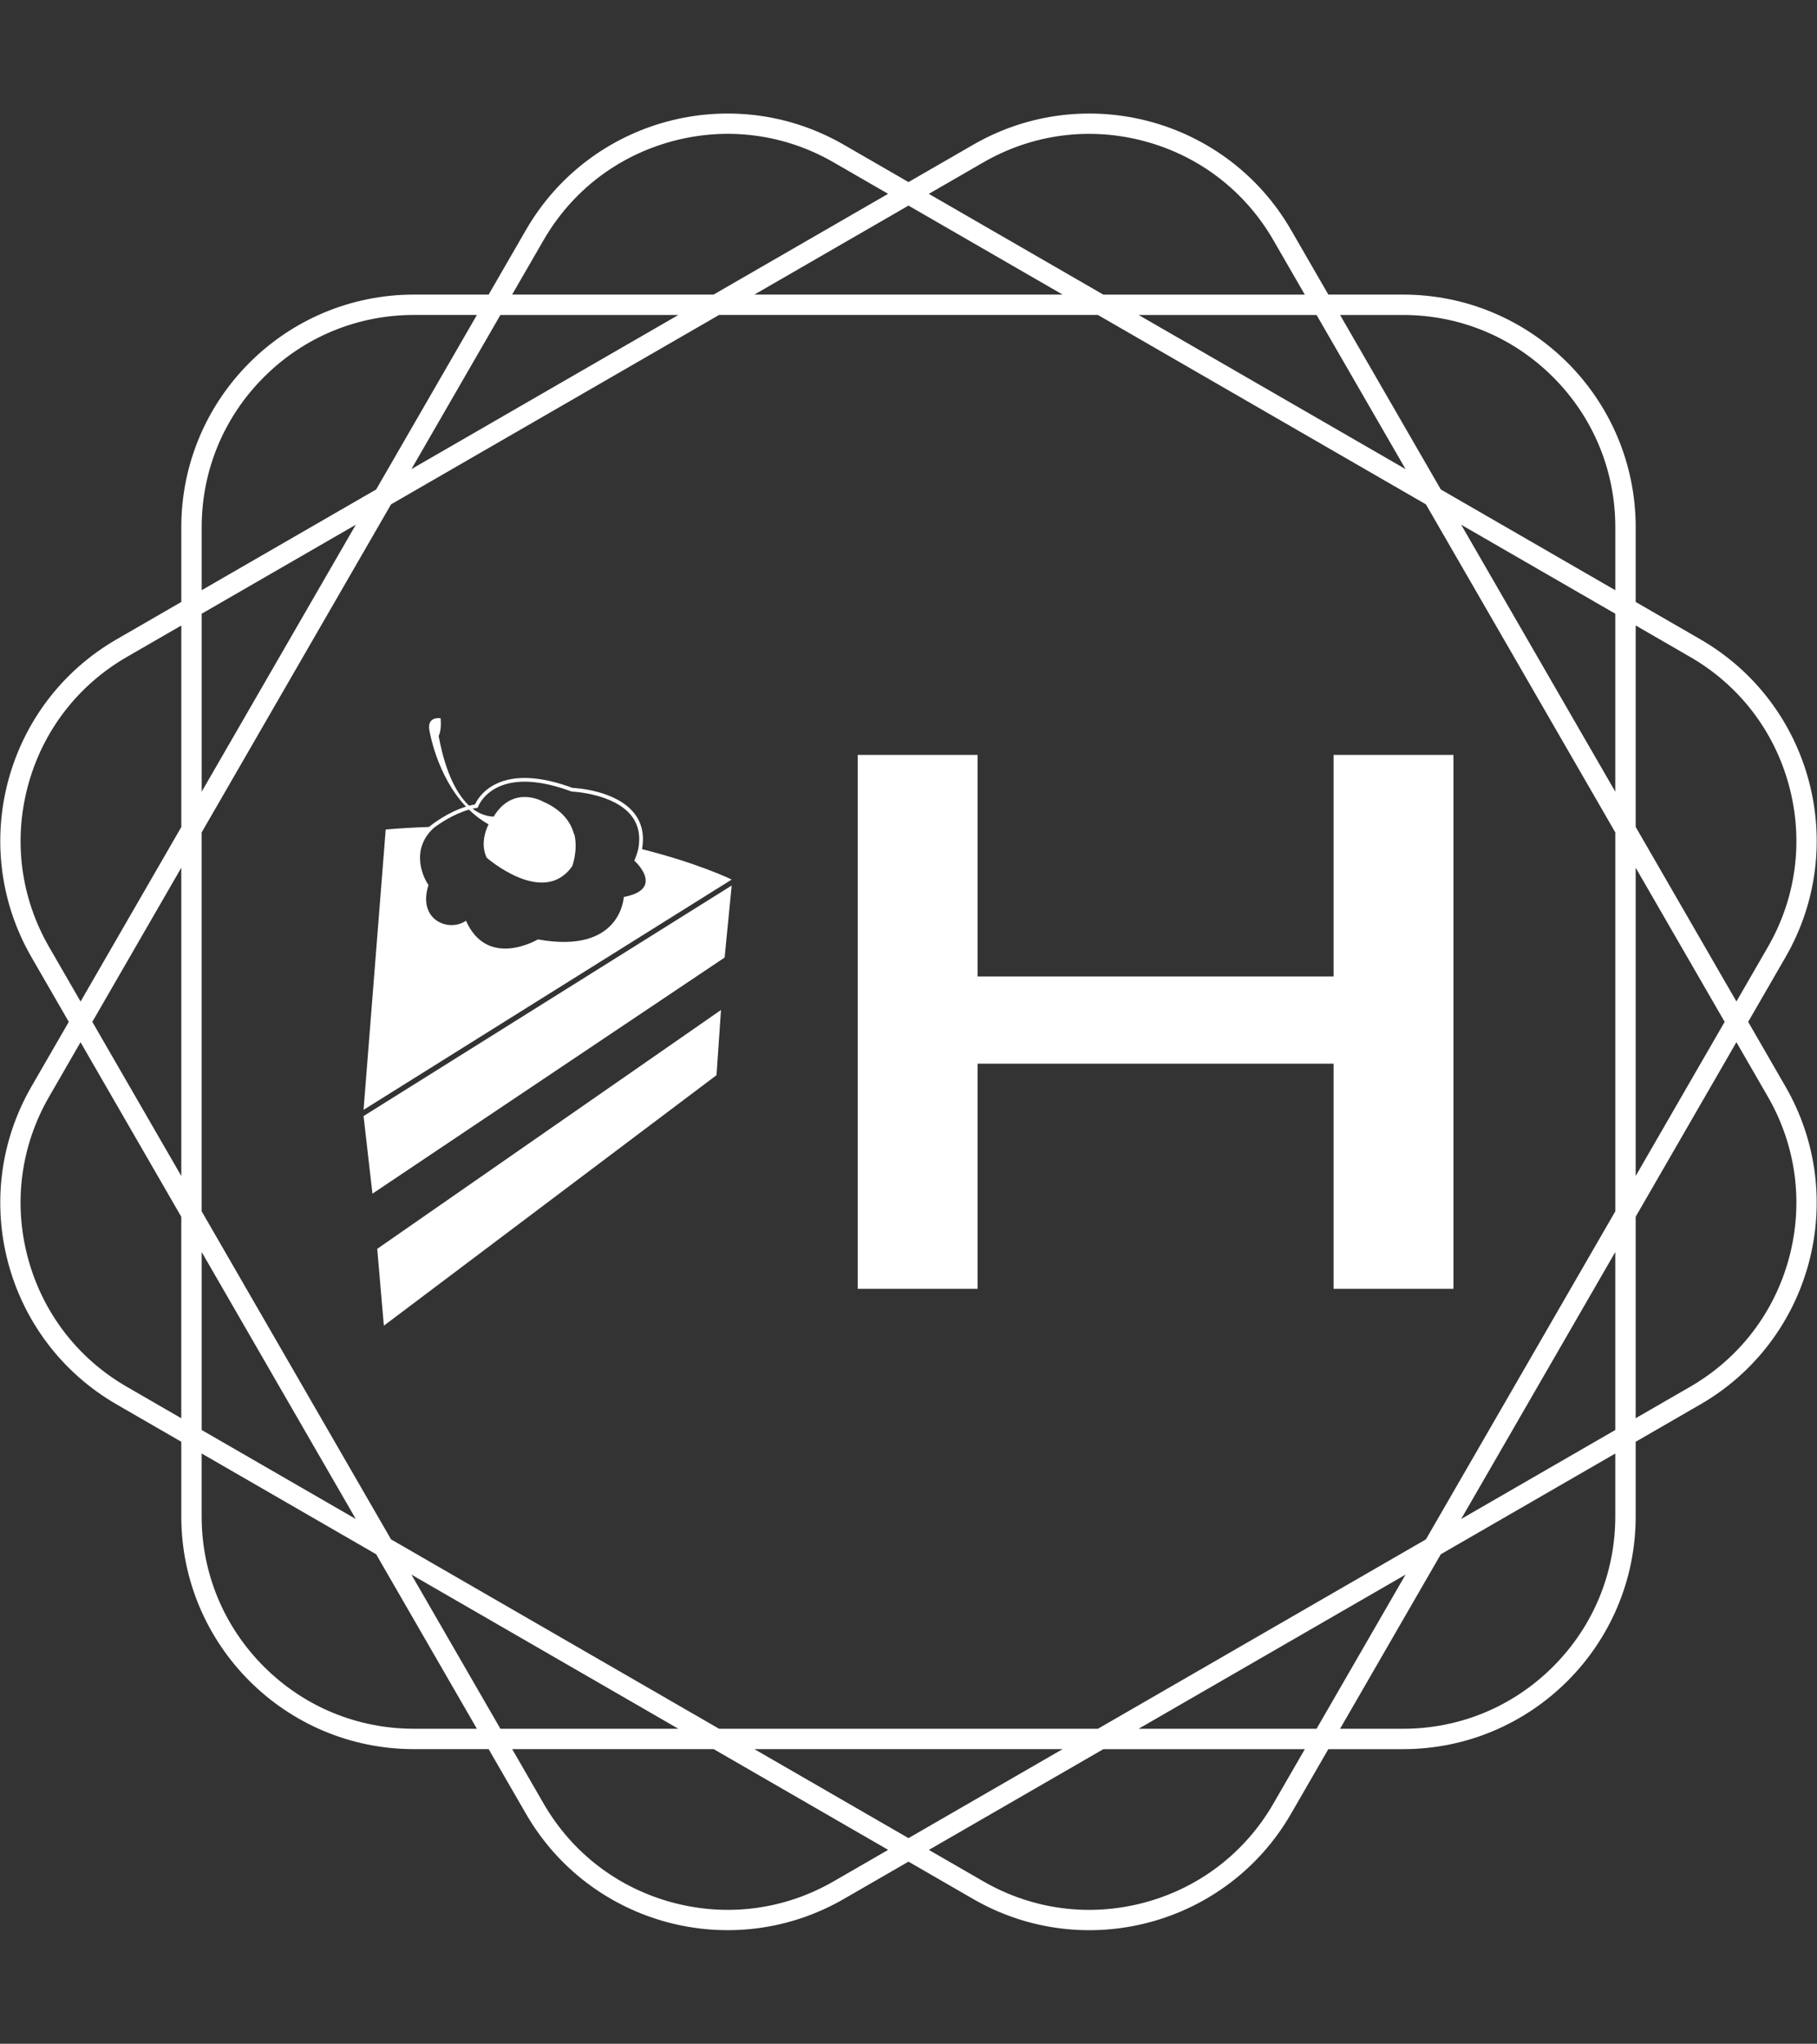 <svg xmlns="http://www.w3.org/2000/svg" version="1.1" xmlns:xlink="http://www.w3.org/1999/xlink" xmlns:svgjs="http://svgjs.dev/svgjs" width="1500" height="1687" viewBox="0 0 1500 1687"><rect x="0" y="0" width="1500" height="1687" fill="#333333" stroke="none"/><g transform="matrix(1,0,0,1,0,0)"><svg viewBox="0 0 320 360" data-background-color="#000000" preserveAspectRatio="xMidYMid meet" height="1687" width="1500" xmlns="http://www.w3.org/2000/svg" xmlns:xlink="http://www.w3.org/1999/xlink"><g id="tight-bounds" transform="matrix(1,0,0,1,-0,0)"><svg viewBox="0 0 320 360" height="360" width="320"><g><svg></svg></g><g><svg viewBox="0 0 320 360" height="360" width="320"><g><path transform="translate(-32.153,-12.153) scale(3.843,3.843)" d="M88.492 50l1.711-2.963c2.946-5.102 1.198-11.626-3.904-14.572l-2.963-1.711v-3.422c0-5.891-4.776-10.667-10.667-10.667h-3.422l-1.711-2.963c-2.946-5.102-9.47-6.85-14.572-3.904l-2.964 1.71-2.963-1.711c-5.102-2.945-11.626-1.197-14.572 3.905l-1.711 2.963h-3.422c-5.891 0-10.667 4.776-10.667 10.667v3.422l-2.963 1.711c-5.102 2.946-6.85 9.47-3.904 14.572l1.71 2.963-1.711 2.963c-2.945 5.102-1.197 11.626 3.905 14.572l2.963 1.711v3.422c0 5.891 4.776 10.667 10.667 10.667h3.422l1.711 2.963c2.946 5.102 9.47 6.85 14.572 3.904l2.963-1.71 2.963 1.711c5.102 2.946 11.626 1.198 14.572-3.904l1.711-2.963h3.422c5.891 0 10.667-4.776 10.667-10.667v-3.422l2.963-1.711c5.102-2.946 6.85-9.47 3.904-14.572zM85.832 33.273c2.252 1.3 3.862 3.399 4.535 5.91 0.673 2.511 0.328 5.135-0.972 7.386l-1.441 2.497-4.618-7.999v-9.236zM73.72 73.72l-15.038 8.682h-17.364l-15.038-8.682-8.682-15.038v-17.364l8.682-15.038 15.038-8.682h17.364l15.038 8.682 8.682 15.038v17.364zM82.401 60.549v8.158l-7.065 4.079zM72.786 75.336l-4.079 7.065h-8.158zM57.065 83.335l-7.065 4.079-7.065-4.079zM39.451 82.401h-8.158l-4.079-7.065zM24.664 72.786l-7.065-4.079v-8.158zM16.665 57.065l-4.079-7.065 4.079-7.065zM17.599 39.451v-8.158l7.065-4.079zM27.214 24.664l4.079-7.065h8.158zM42.935 16.665l7.065-4.079 7.065 4.079zM60.549 17.599h8.158l4.079 7.065zM75.336 27.214l7.065 4.079v8.158zM83.335 42.935l4.079 7.065-4.079 7.065zM72.668 17.599c2.6 0 5.044 1.012 6.883 2.851 1.838 1.838 2.851 4.283 2.851 6.883v2.883l-7.999-4.618-4.618-7.999zM53.43 10.606c2.252-1.3 4.875-1.645 7.386-0.972 2.511 0.673 4.61 2.284 5.91 4.535l1.441 2.497h-9.236l-7.999-4.618zM33.273 14.168c1.3-2.252 3.399-3.862 5.91-4.535 2.511-0.673 5.135-0.328 7.386 0.972l2.497 1.441-7.999 4.618h-9.236zM17.599 27.332c0-2.6 1.012-5.044 2.851-6.883 1.838-1.838 4.283-2.851 6.883-2.851h2.883l-4.618 7.999-7.999 4.618zM10.606 46.57c-1.3-2.252-1.645-4.875-0.972-7.386 0.673-2.511 2.284-4.61 4.535-5.91l2.497-1.441v9.236l-4.618 7.999zM14.168 66.727c-2.252-1.3-3.862-3.399-4.535-5.91-0.673-2.511-0.328-5.135 0.972-7.386l1.441-2.497 4.618 7.999v9.236zM27.332 82.401c-2.6 0-5.044-1.012-6.883-2.851-1.838-1.838-2.851-4.283-2.851-6.883v-2.883l7.999 4.618 4.618 7.999zM46.57 89.394c-2.252 1.3-4.875 1.645-7.386 0.972-2.511-0.673-4.61-2.284-5.91-4.535l-1.441-2.497h9.236l7.999 4.618zM66.727 85.832c-1.3 2.252-3.399 3.862-5.91 4.535-2.511 0.673-5.135 0.328-7.386-0.972l-2.497-1.441 7.999-4.618h9.236zM82.401 72.668c0 2.6-1.012 5.044-2.851 6.883-1.838 1.838-4.283 2.851-6.883 2.851h-2.883l4.618-7.999 7.999-4.618zM90.367 60.816c-0.673 2.511-2.284 4.61-4.535 5.91l-2.497 1.441v-9.236l4.618-7.999 1.441 2.497c1.3 2.253 1.646 4.876 0.973 7.387z" fill="#ffffff" fill-rule="nonzero" stroke="none" stroke-width="1" stroke-linecap="butt" stroke-linejoin="miter" stroke-miterlimit="10" stroke-dasharray="" stroke-dashoffset="0" font-family="none" font-weight="none" font-size="none" text-anchor="none" style="mix-blend-mode: normal" data-fill-palette-color="tertiary"></path></g><g transform="matrix(1,0,0,1,64,126.485)"><svg viewBox="0 0 192 107.03" height="107.03" width="192"><g><svg viewBox="0 0 351.284 195.823" height="107.03" width="192"><g transform="matrix(1,0,0,1,159.284,11.863)"><svg viewBox="0 0 192 172.098" height="172.098" width="192"><g id="textblocktransform"><svg viewBox="0 0 192 172.098" height="172.098" width="192" id="textblock"><g><svg viewBox="0 0 192 172.098" height="172.098" width="192"><g transform="matrix(1,0,0,1,0,0)"><svg width="192" viewBox="4 -29.4 32.8 29.4" height="172.098" data-palette-color="#ffffff"><path d="M10.6 0L4 0 4-29.4 10.6-29.4 10.6-17.2 30.2-17.2 30.2-29.4 36.8-29.4 36.8 0 30.2 0 30.2-12.4 10.6-12.4 10.6 0Z" opacity="1" transform="matrix(1,0,0,1,0,0)" fill="#ffffff" class="wordmark-text-0" data-fill-palette-color="primary" id="text-0"></path></svg></g></svg></g></svg></g></svg></g><g><svg viewBox="0 0 118.656 195.823" height="195.823" width="118.656"><g><svg xmlns="http://www.w3.org/2000/svg" xmlns:xlink="http://www.w3.org/1999/xlink" version="1.1" x="0" y="0" viewBox="24.073 5.853 52.945 87.377" enable-background="new 0 0 100 100" xml:space="preserve" width="118.656" height="195.823" class="icon-icon-0" data-fill-palette-color="accent" id="icon-0"><path d="M42.793 20.007c0 0-0.369 0.429-0.737 1.129C42.058 21.138 42.955 21.225 42.793 20.007z" fill="#ffffff" data-fill-palette-color="accent"></path><g fill="#ffffff" data-fill-palette-color="accent"><path d="M64.119 24.702c0.365-2.023-0.01-3.758-1.117-5.158-2.596-3.281-8.281-3.624-8.883-3.653-4.539-1.672-8.212-1.876-10.918-0.606-2.068 0.97-2.88 2.499-3.094 2.98-0.287 0.054-0.571 0.12-0.851 0.194-1.591-1.49-3.344-4.392-4.383-10.032 0 0 0.458-0.809 0.277-2.556 0 0-1.94-0.315-1.62 1.671 0 0 1.004 6.544 5.275 11.045-2.726 0.852-4.922 2.588-5.331 2.925-2.02 0.066-4.089 0.181-6.215 0.361l-3.186 40.316 52.944-33.115C77.018 29.074 72.35 26.776 64.119 24.702zM61.499 31.58c0 0-0.36 8.281-12.347 6.1 0 0-7.243 4.322-10.348-2.682-2.478 1.71-7.027-0.096-5.391-5.149-0.569-0.71-2.812-4.938 0.759-8.204 0.828-0.624 2.794-1.974 5.058-2.626 0.011 0.012 0.022 0.023 0.033 0.033 0.818 0.789 1.742 1.502 2.792 2.084l0 0c-0.045 0.085-0.089 0.176-0.133 0.271l0 0c-0.001 0.003-0.002 0.007-0.004 0.009-0.02 0.043-0.041 0.081-0.06 0.127 0.002 0 0.003 0 0.005 0-0.47 1.114-0.835 2.775-0.083 4.388 0 0 8.168 7.157 12.302 1.215 0 0 0.857-2.242 0.309-4.572-0.015-0.003-0.031-0.005-0.045-0.006-0.449-1.694-1.662-3.499-4.502-4.725 0 0-4.25-2.428-7.053 2.166 0 0.007 0 0.012 0.001 0.019-0.554-0.019-1.785-0.173-3.012-1.117-0.011-0.009-0.02-0.018-0.03-0.025 0.194-0.046 0.391-0.085 0.589-0.118l0.155-0.025 0.052-0.149c0.007-0.016 0.666-1.794 2.894-2.832 2.579-1.203 6.123-0.985 10.533 0.646l0.039 0.016 0.043 0.002c0.061 0.001 5.993 0.252 8.528 3.453 1.005 1.271 1.344 2.856 1.013 4.716-0.125 0.548-0.316 1.132-0.582 1.758C63.016 26.349 67.562 30.427 61.499 31.58z" fill="#ffffff" data-fill-palette-color="accent"></path><polygon points="25.351,74.245 76.001,40.29 77.018,29.932 24.073,63.087  " fill="#ffffff" data-fill-palette-color="accent"></polygon><polygon points="26.992,93.23 74.834,57.207 75.48,47.83 26.038,82.18  " fill="#ffffff" data-fill-palette-color="accent"></polygon></g></svg></g></svg></g></svg></g></svg></g></svg></g><defs></defs></svg><rect width="320" height="360" fill="none" stroke="none" visibility="hidden"></rect></g></svg></g></svg>